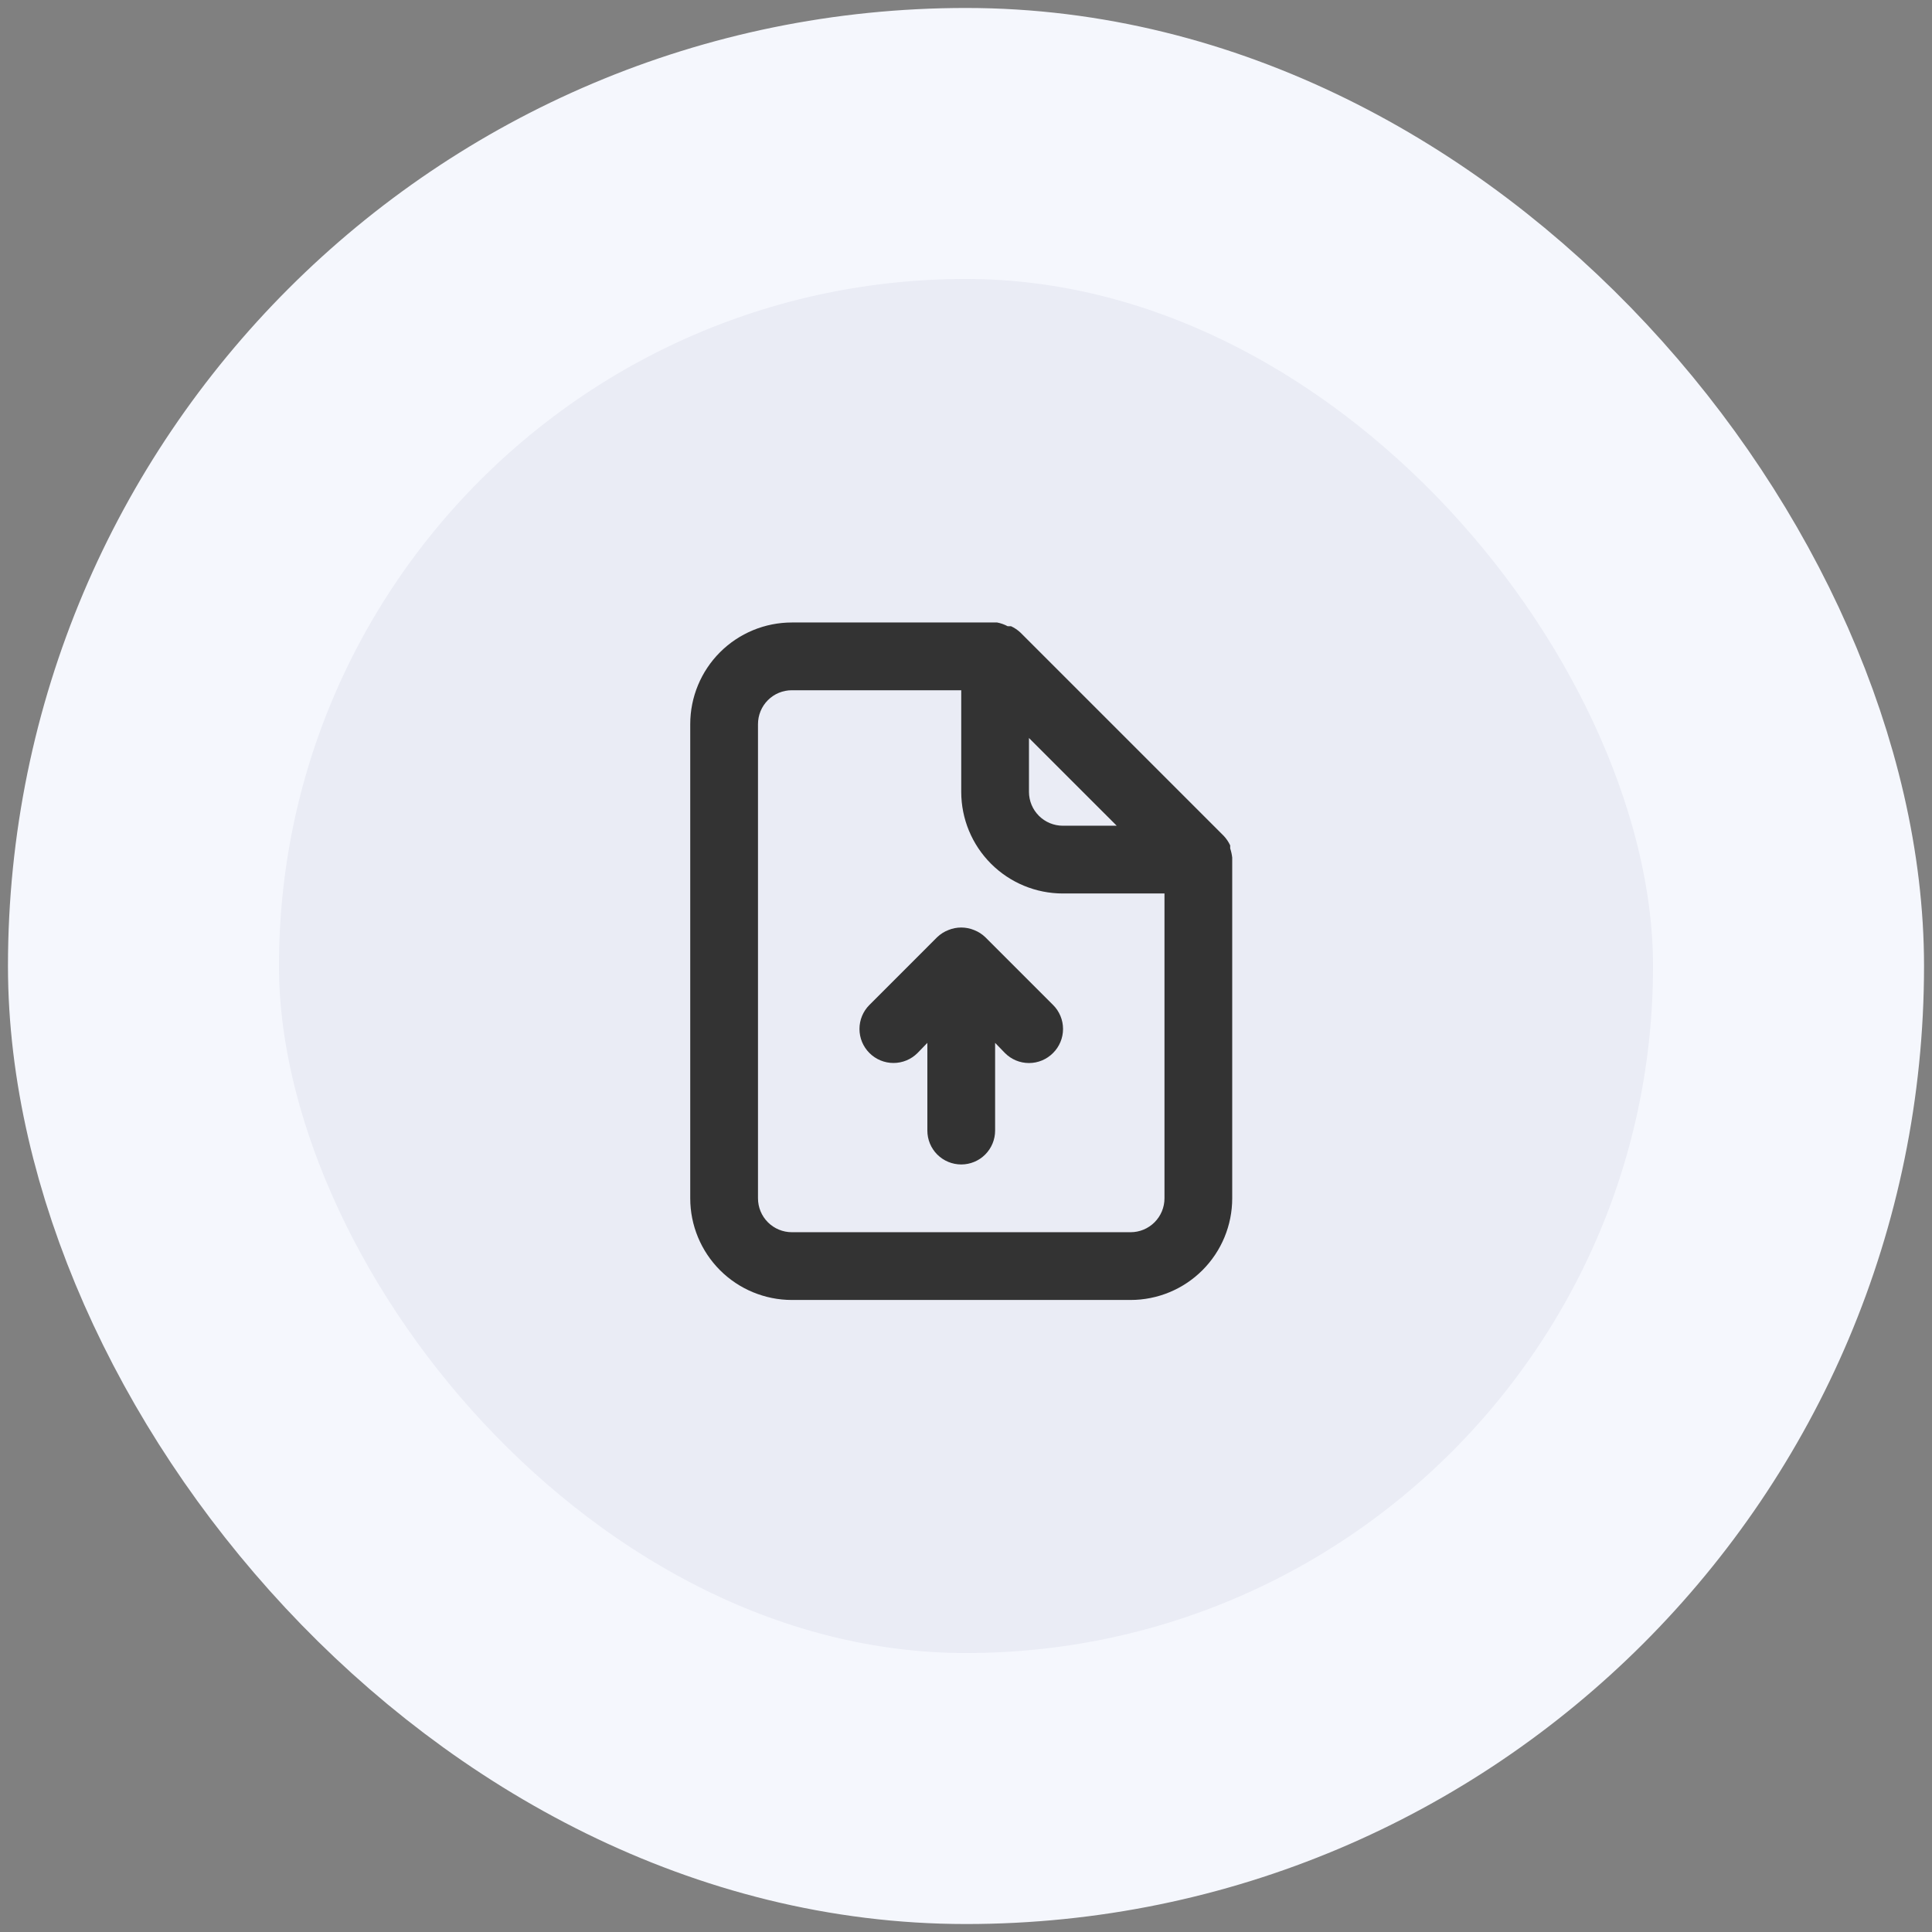 <svg width="101" height="101" viewBox="0 0 101 101" fill="none" xmlns="http://www.w3.org/2000/svg">
<rect x="0" y="0" width="101" height="101" fill="#808080" stroke="none"/>
<rect x="7.5" y="7.5" width="86" height="86" rx="43" fill="#EAECF5"/>
<rect x="7.5" y="7.5" width="86" height="86" rx="43" stroke="#F5F7FD" stroke-width="14.167"/>
<path d="M51.508 48.993C51.34 48.832 51.141 48.705 50.924 48.621C50.492 48.444 50.009 48.444 49.578 48.621C49.36 48.705 49.162 48.832 48.993 48.993L45.452 52.535C45.118 52.868 44.931 53.32 44.931 53.792C44.931 54.264 45.118 54.716 45.452 55.049C45.785 55.383 46.237 55.57 46.709 55.57C47.181 55.57 47.633 55.383 47.966 55.049L48.48 54.518V59.105C48.48 59.574 48.666 60.025 48.998 60.357C49.331 60.689 49.781 60.875 50.251 60.875C50.72 60.875 51.171 60.689 51.503 60.357C51.835 60.025 52.022 59.574 52.022 59.105V54.518L52.535 55.049C52.7 55.215 52.895 55.347 53.111 55.437C53.327 55.527 53.559 55.573 53.792 55.573C54.026 55.573 54.258 55.527 54.473 55.437C54.689 55.347 54.885 55.215 55.05 55.049C55.216 54.885 55.347 54.689 55.437 54.473C55.527 54.257 55.573 54.026 55.573 53.792C55.573 53.558 55.527 53.327 55.437 53.111C55.347 52.895 55.216 52.699 55.05 52.535L51.508 48.993ZM64.417 44.832C64.399 44.669 64.363 44.509 64.311 44.353V44.194C64.226 44.012 64.112 43.845 63.975 43.698V43.698L53.35 33.073C53.203 32.935 53.036 32.822 52.854 32.737H52.677C52.505 32.645 52.319 32.579 52.128 32.542H41.397C39.987 32.542 38.636 33.102 37.64 34.098C36.644 35.094 36.084 36.446 36.084 37.855V62.646C36.084 64.055 36.644 65.406 37.64 66.403C38.636 67.399 39.987 67.959 41.397 67.959H59.105C60.514 67.959 61.865 67.399 62.861 66.403C63.858 65.406 64.417 64.055 64.417 62.646V44.938C64.417 44.938 64.417 44.938 64.417 44.832ZM53.792 38.581L58.379 43.167H55.563C55.093 43.167 54.643 42.98 54.311 42.648C53.979 42.316 53.792 41.866 53.792 41.396V38.581ZM60.876 62.646C60.876 63.116 60.689 63.566 60.357 63.898C60.025 64.23 59.575 64.417 59.105 64.417H41.397C40.927 64.417 40.476 64.23 40.144 63.898C39.812 63.566 39.626 63.116 39.626 62.646V37.855C39.626 37.385 39.812 36.934 40.144 36.602C40.476 36.27 40.927 36.084 41.397 36.084H50.251V41.396C50.251 42.805 50.81 44.156 51.807 45.153C52.803 46.149 54.154 46.709 55.563 46.709H60.876V62.646Z" fill="#333333"/>
</svg>
